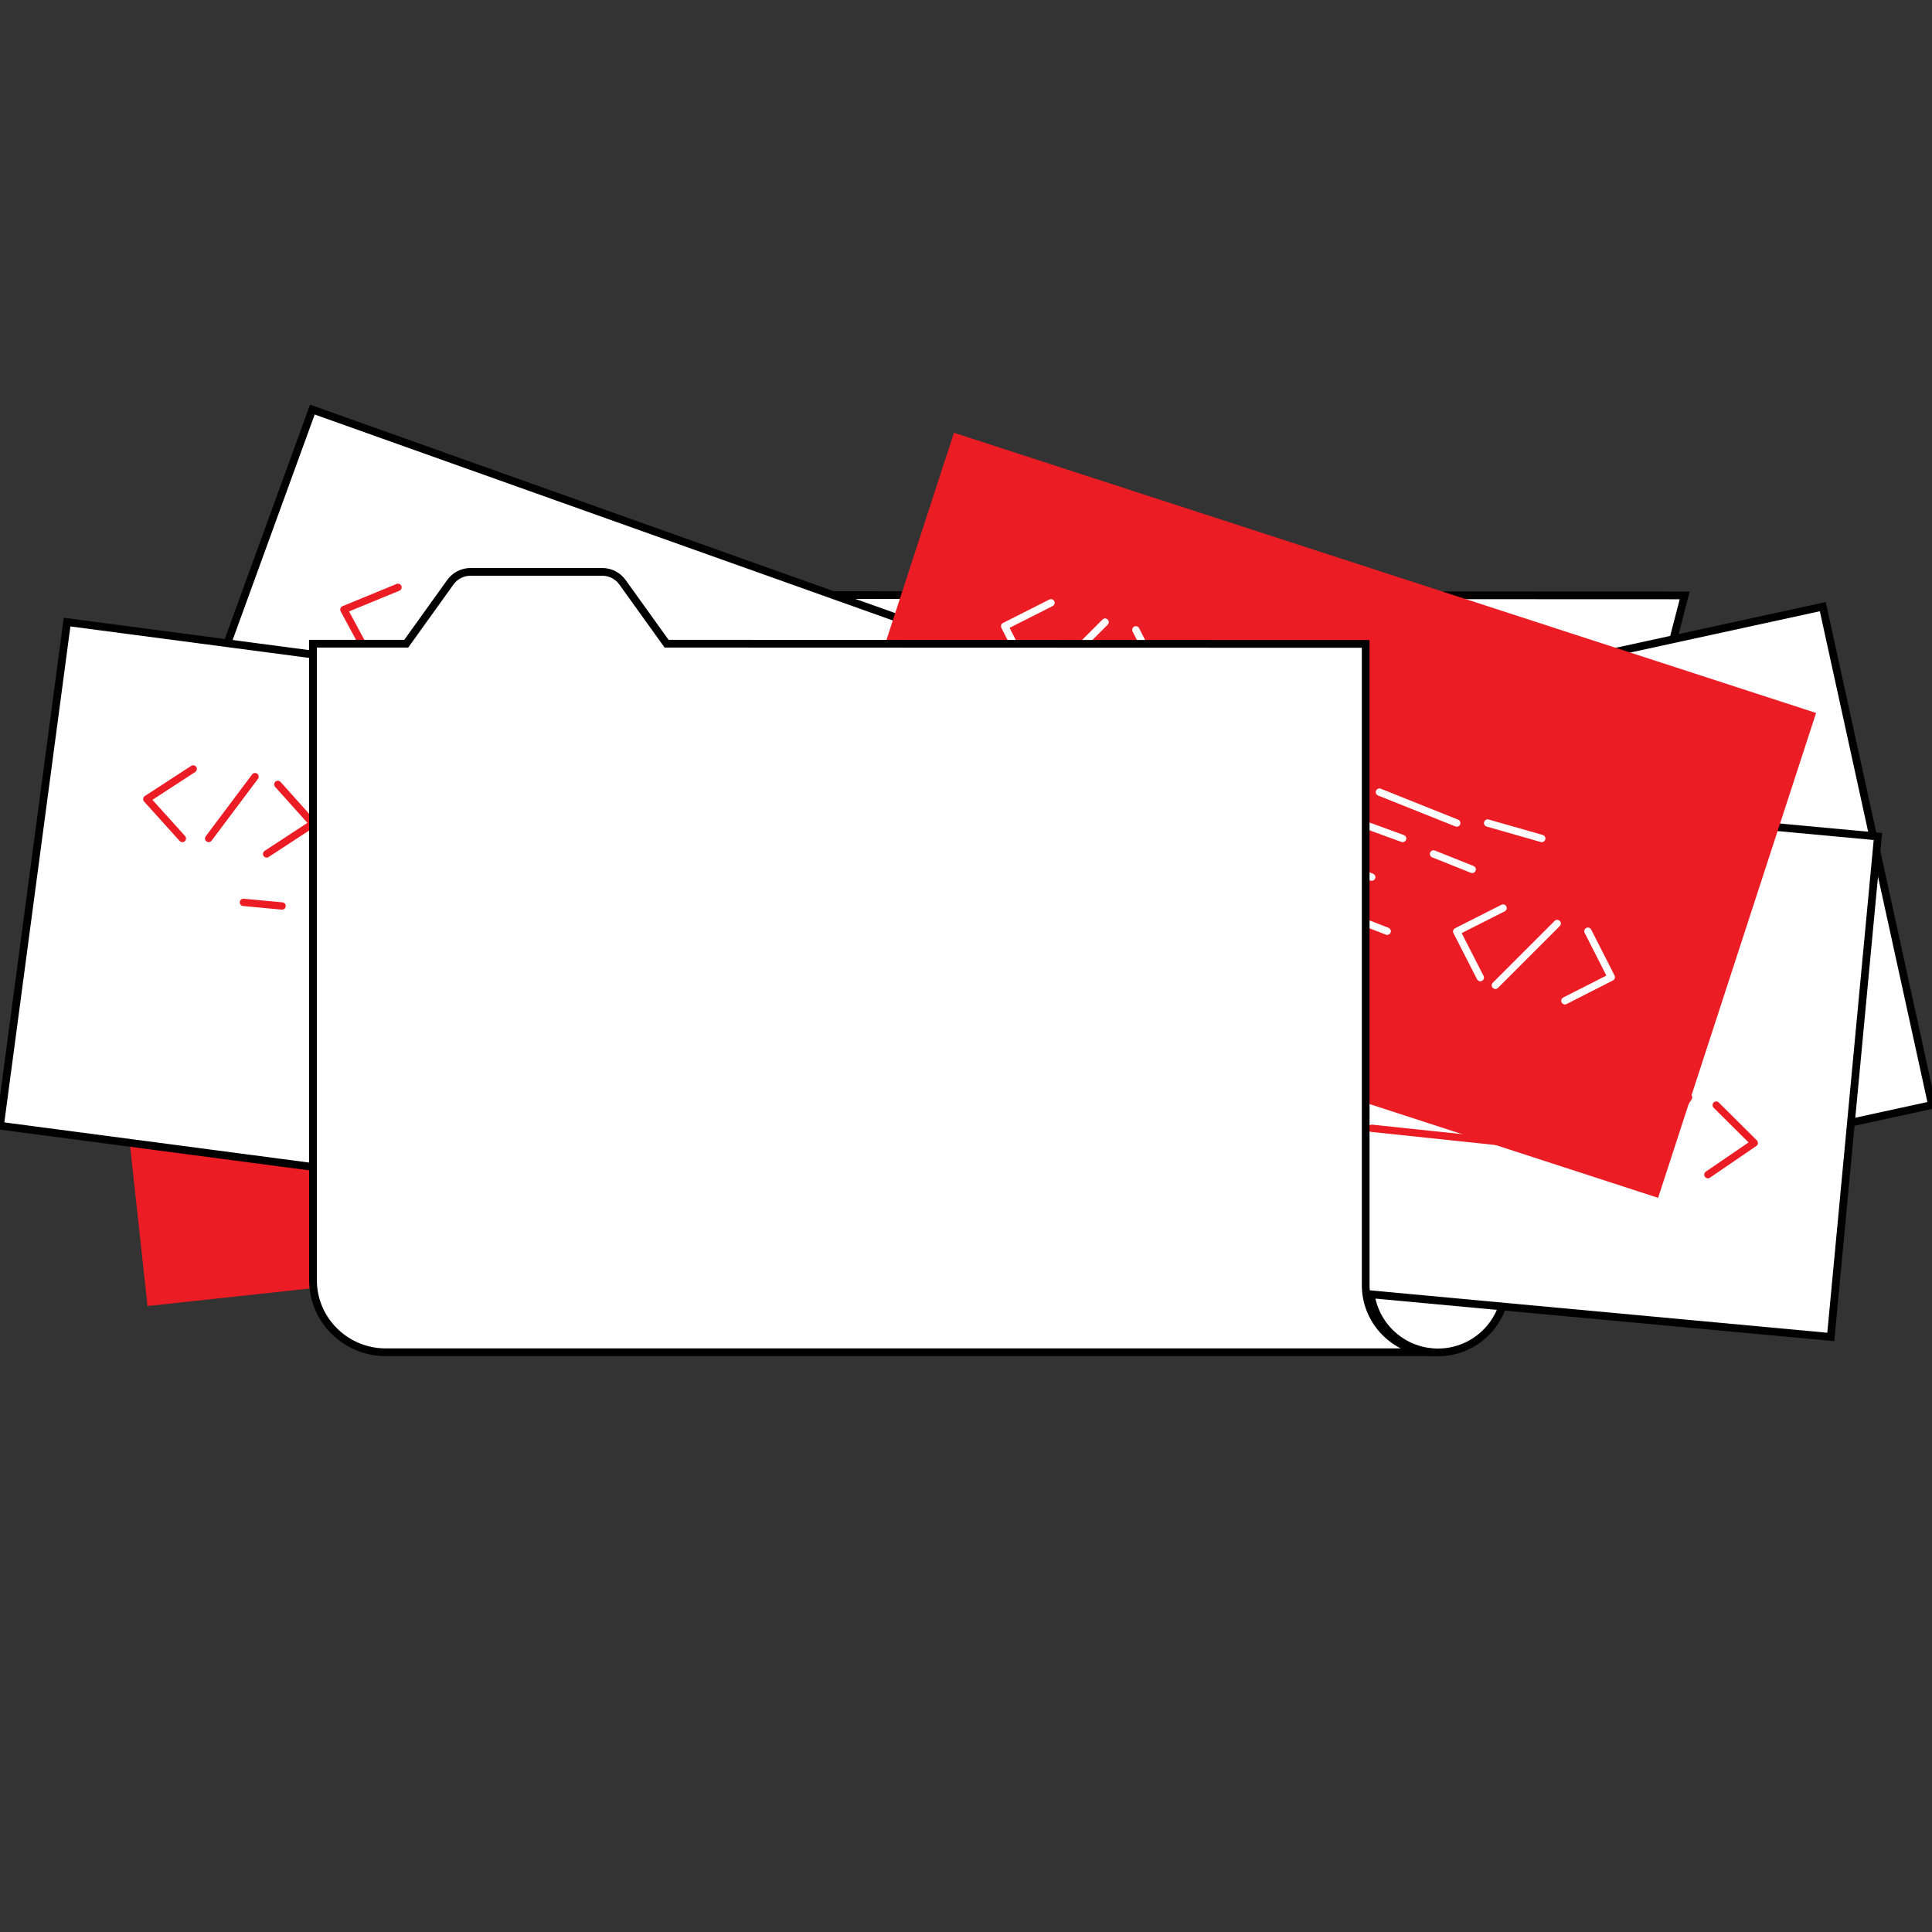 <?xml version="1.0" encoding="UTF-8"?>
<svg width="500px" height="500px" viewBox="0 0 500 500" version="1.1" xmlns="http://www.w3.org/2000/svg" xmlns:xlink="http://www.w3.org/1999/xlink">
    <rect x="0" y="0" width="500" height="500" fill="#333333" stroke="none"/>
    <!-- Generator: Sketch 55.2 (78181) - https://sketchapp.com -->
    <title>Artboard Copy 2</title>
    <desc>Created with Sketch.</desc>
    <g id="Artboard-Copy-2" stroke="none" stroke-width="1" fill="none" fill-rule="evenodd">
        <path d="M354.357,165.06 L354.566,332.478 C354.566,342.154 362.435,350 372.14,350 C381.848,350 389.717,342.154 389.717,332.478 L436,154.088 L210.416,154 L202,164.889 L354.357,165.06 Z" id="Fill-1" fill="#FFFFFF"></path>
        <path d="M354.357,165.06 L354.566,332.478 C354.566,342.154 362.435,350 372.14,350 C381.848,350 389.717,342.154 389.717,332.478 L436,154.088 L210.416,154 L202,164.889 L354.357,165.06 Z" id="Stroke-3" stroke="#000000" stroke-width="2"></path>
        <polygon id="Fill-5" fill="#FFFFFF" points="500 285.966 270.265 336 242 207.034 471.735 157"></polygon>
        <polygon id="Stroke-7" stroke="#000000" stroke-width="2" points="500 285.966 270.265 336 242 207.034 471.735 157"></polygon>
        <polyline id="Stroke-9" stroke="#EC1C24" stroke-width="1.895" stroke-linecap="round" stroke-linejoin="round" points="309 229 321 235.988 313.222 247"></polyline>
        <polyline id="Stroke-11" stroke="#EC1C24" stroke-width="1.895" stroke-linecap="round" stroke-linejoin="round" points="290 253 278 245.965 285.695 235"></polyline>
        <path d="M302,231 L298,251" id="Stroke-13" stroke="#EC1C24" stroke-width="1.895" stroke-linecap="round" stroke-linejoin="round"></path>
        <polyline id="Stroke-15" stroke="#EC1C24" stroke-width="1.895" stroke-linecap="round" stroke-linejoin="round" points="450 237 462 243.989 454.225 255"></polyline>
        <polyline id="Stroke-17" stroke="#EC1C24" stroke-width="1.895" stroke-linecap="round" stroke-linejoin="round" points="431 259 419 251.965 426.696 241"></polyline>
        <path d="M442,239 L438,259" id="Stroke-19" stroke="#EC1C24" stroke-width="1.895" stroke-linecap="round" stroke-linejoin="round"></path>
        <path d="M339,275 L357,271" id="Stroke-21" stroke="#EC1C24" stroke-width="1.895" stroke-linecap="round" stroke-linejoin="round"></path>
        <path d="M365,271 L403,261" id="Stroke-23" stroke="#EC1C24" stroke-width="1.895" stroke-linecap="round" stroke-linejoin="round"></path>
        <path d="M339,243 L357,239" id="Stroke-25" stroke="#EC1C24" stroke-width="1.895" stroke-linecap="round" stroke-linejoin="round"></path>
        <path d="M365,236.76 L375,235.24" id="Stroke-27" stroke="#EC1C24" stroke-width="1.895" stroke-linecap="round" stroke-linejoin="round"></path>
        <path d="M415,225 L429,221" id="Stroke-29" stroke="#EC1C24" stroke-width="1.895" stroke-linecap="round" stroke-linejoin="round"></path>
        <path d="M385,233 L405,227" id="Stroke-31" stroke="#EC1C24" stroke-width="1.895" stroke-linecap="round" stroke-linejoin="round"></path>
        <path d="M311,258.76 L321,257.24" id="Stroke-33" stroke="#EC1C24" stroke-width="1.895" stroke-linecap="round" stroke-linejoin="round"></path>
        <path d="M405,240.759 L415,239.241" id="Stroke-35" stroke="#EC1C24" stroke-width="1.895" stroke-linecap="round" stroke-linejoin="round"></path>
        <path d="M329,255 L349,251" id="Stroke-37" stroke="#EC1C24" stroke-width="1.895" stroke-linecap="round" stroke-linejoin="round"></path>
        <path d="M355,248.759 L365,247.241" id="Stroke-39" stroke="#EC1C24" stroke-width="1.895" stroke-linecap="round" stroke-linejoin="round"></path>
        <path d="M375,247 L397,241" id="Stroke-41" stroke="#EC1C24" stroke-width="1.895" stroke-linecap="round" stroke-linejoin="round"></path>
        <path d="M337,265 L363,259" id="Stroke-43" stroke="#EC1C24" stroke-width="1.895" stroke-linecap="round" stroke-linejoin="round"></path>
        <path d="M371,257 L393,251" id="Stroke-45" stroke="#EC1C24" stroke-width="1.895" stroke-linecap="round" stroke-linejoin="round"></path>
        <polygon id="Fill-47" fill="#FFFFFF" points="257.157 308 36 229.217 80.84 106 302 184.783"></polygon>
        <polygon id="Stroke-49" stroke="#000000" stroke-width="2" points="257.157 308 36 229.217 80.84 106 302 184.783"></polygon>
        <polyline id="Stroke-51" stroke="#EC1C24" stroke-width="1.895" stroke-linecap="round" stroke-linejoin="round" points="124.48 159 131 171.199 117 177"></polyline>
        <polyline id="Stroke-53" stroke="#EC1C24" stroke-width="1.895" stroke-linecap="round" stroke-linejoin="round" points="95.588 170 89 157.758 103 152"></polyline>
        <path d="M117,156 L101,172" id="Stroke-55" stroke="#EC1C24" stroke-width="1.895" stroke-linecap="round" stroke-linejoin="round"></path>
        <polyline id="Stroke-57" stroke="#EC1C24" stroke-width="1.895" stroke-linecap="round" stroke-linejoin="round" points="239.478 241 246 253.199 232 259"></polyline>
        <polyline id="Stroke-59" stroke="#EC1C24" stroke-width="1.895" stroke-linecap="round" stroke-linejoin="round" points="210.588 251 204 238.758 218 233"></polyline>
        <path d="M234,237 L218,253" id="Stroke-61" stroke="#EC1C24" stroke-width="1.895" stroke-linecap="round" stroke-linejoin="round"></path>
        <path d="M123,213 L141,219" id="Stroke-63" stroke="#EC1C24" stroke-width="1.895" stroke-linecap="round" stroke-linejoin="round"></path>
        <path d="M149,225 L185,239" id="Stroke-65" stroke="#EC1C24" stroke-width="1.895" stroke-linecap="round" stroke-linejoin="round"></path>
        <path d="M141,185 L159,193" id="Stroke-67" stroke="#EC1C24" stroke-width="1.895" stroke-linecap="round" stroke-linejoin="round"></path>
        <path d="M167,195 L177,199" id="Stroke-69" stroke="#EC1C24" stroke-width="1.895" stroke-linecap="round" stroke-linejoin="round"></path>
        <path d="M216,211 L230,217" id="Stroke-71" stroke="#EC1C24" stroke-width="1.895" stroke-linecap="round" stroke-linejoin="round"></path>
        <path d="M186,203 L206,211" id="Stroke-73" stroke="#EC1C24" stroke-width="1.895" stroke-linecap="round" stroke-linejoin="round"></path>
        <path d="M107,185 L117,189" id="Stroke-75" stroke="#EC1C24" stroke-width="1.895" stroke-linecap="round" stroke-linejoin="round"></path>
        <path d="M200,219 L210,223" id="Stroke-77" stroke="#EC1C24" stroke-width="1.895" stroke-linecap="round" stroke-linejoin="round"></path>
        <path d="M125,193 L145,201" id="Stroke-79" stroke="#EC1C24" stroke-width="1.895" stroke-linecap="round" stroke-linejoin="round"></path>
        <path d="M153,203 L163,207" id="Stroke-81" stroke="#EC1C24" stroke-width="1.895" stroke-linecap="round" stroke-linejoin="round"></path>
        <path d="M171,209 L191,217" id="Stroke-83" stroke="#EC1C24" stroke-width="1.895" stroke-linecap="round" stroke-linejoin="round"></path>
        <path d="M127,205 L151,215" id="Stroke-85" stroke="#EC1C24" stroke-width="1.895" stroke-linecap="round" stroke-linejoin="round"></path>
        <path d="M161,215 L183,225" id="Stroke-87" stroke="#EC1C24" stroke-width="1.895" stroke-linecap="round" stroke-linejoin="round"></path>
        <polygon id="Fill-89" fill="#FFFFFF" points="473.805 346 242 324.514 254.197 195 486 216.486"></polygon>
        <polygon id="Stroke-91" stroke="#000000" stroke-width="2" points="473.805 346 242 324.514 254.197 195 486 216.486"></polygon>
        <polyline id="Stroke-93" stroke="#EC1C24" stroke-width="1.895" stroke-linecap="round" stroke-linejoin="round" points="309.152 237 319 246.795 307 255"></polyline>
        <polyline id="Stroke-95" stroke="#EC1C24" stroke-width="1.895" stroke-linecap="round" stroke-linejoin="round" points="285.95 253 276 243.159 288 235"></polyline>
        <path d="M304,235 L292,253" id="Stroke-97" stroke="#EC1C24" stroke-width="1.895" stroke-linecap="round" stroke-linejoin="round"></path>
        <polyline id="Stroke-99" stroke="#EC1C24" stroke-width="1.895" stroke-linecap="round" stroke-linejoin="round" points="444.152 286 454 295.796 442 304"></polyline>
        <polyline id="Stroke-101" stroke="#EC1C24" stroke-width="1.895" stroke-linecap="round" stroke-linejoin="round" points="416.95 302 407 292.159 419 284"></polyline>
        <path d="M437,284 L425,302" id="Stroke-103" stroke="#EC1C24" stroke-width="1.895" stroke-linecap="round" stroke-linejoin="round"></path>
        <path d="M325,290.356 L343,291.644" id="Stroke-105" stroke="#EC1C24" stroke-width="1.895" stroke-linecap="round" stroke-linejoin="round"></path>
        <path d="M355,292 L393,296" id="Stroke-107" stroke="#EC1C24" stroke-width="1.895" stroke-linecap="round" stroke-linejoin="round"></path>
        <path d="M335,257.339 L353,258.661" id="Stroke-109" stroke="#EC1C24" stroke-width="1.895" stroke-linecap="round" stroke-linejoin="round"></path>
        <path d="M361,259.669 L371,260.331" id="Stroke-111" stroke="#EC1C24" stroke-width="1.895" stroke-linecap="round" stroke-linejoin="round"></path>
        <path d="M411,265.52 L427,266.48" id="Stroke-113" stroke="#EC1C24" stroke-width="1.895" stroke-linecap="round" stroke-linejoin="round"></path>
        <path d="M383,261.223 L403,262.777" id="Stroke-115" stroke="#EC1C24" stroke-width="1.895" stroke-linecap="round" stroke-linejoin="round"></path>
        <path d="M304,265.669 L314,266.331" id="Stroke-117" stroke="#EC1C24" stroke-width="1.895" stroke-linecap="round" stroke-linejoin="round"></path>
        <path d="M399,273.669 L409,274.331" id="Stroke-119" stroke="#EC1C24" stroke-width="1.895" stroke-linecap="round" stroke-linejoin="round"></path>
        <path d="M323,267.269 L343,268.731" id="Stroke-121" stroke="#EC1C24" stroke-width="1.895" stroke-linecap="round" stroke-linejoin="round"></path>
        <path d="M351,271.669 L361,272.331" id="Stroke-123" stroke="#EC1C24" stroke-width="1.895" stroke-linecap="round" stroke-linejoin="round"></path>
        <path d="M367,273.169 L389,274.831" id="Stroke-125" stroke="#EC1C24" stroke-width="1.895" stroke-linecap="round" stroke-linejoin="round"></path>
        <path d="M327,279.042 L353,280.958" id="Stroke-127" stroke="#EC1C24" stroke-width="1.895" stroke-linecap="round" stroke-linejoin="round"></path>
        <path d="M363,283.13 L387,284.87" id="Stroke-129" stroke="#EC1C24" stroke-width="1.895" stroke-linecap="round" stroke-linejoin="round"></path>
        <polygon id="Fill-131" fill="#EC1C24" points="429.115 310 206 237.485 246.885 112 470 184.512"></polygon>
        <polyline id="Stroke-133" stroke="#FFFFFF" stroke-width="1.895" stroke-linecap="round" stroke-linejoin="round" points="293.954 163 300 174.889 288 181"></polyline>
        <polyline id="Stroke-135" stroke="#FFFFFF" stroke-width="1.895" stroke-linecap="round" stroke-linejoin="round" points="266.106 174 260 162.068 272 156"></polyline>
        <path d="M286,161 L270,177" id="Stroke-137" stroke="#FFFFFF" stroke-width="1.895" stroke-linecap="round" stroke-linejoin="round"></path>
        <polyline id="Stroke-139" stroke="#FFFFFF" stroke-width="1.895" stroke-linecap="round" stroke-linejoin="round" points="410.954 241 417 252.889 405 259"></polyline>
        <polyline id="Stroke-141" stroke="#FFFFFF" stroke-width="1.895" stroke-linecap="round" stroke-linejoin="round" points="383.106 253 377 241.07 389 235"></polyline>
        <path d="M403,239 L387,255" id="Stroke-143" stroke="#FFFFFF" stroke-width="1.895" stroke-linecap="round" stroke-linejoin="round"></path>
        <path d="M294,219 L312,225" id="Stroke-145" stroke="#FFFFFF" stroke-width="1.895" stroke-linecap="round" stroke-linejoin="round"></path>
        <path d="M323,227 L359,241" id="Stroke-147" stroke="#FFFFFF" stroke-width="1.895" stroke-linecap="round" stroke-linejoin="round"></path>
        <path d="M311,191 L329,197" id="Stroke-149" stroke="#FFFFFF" stroke-width="1.895" stroke-linecap="round" stroke-linejoin="round"></path>
        <path d="M339,199 L349,203" id="Stroke-151" stroke="#FFFFFF" stroke-width="1.895" stroke-linecap="round" stroke-linejoin="round"></path>
        <path d="M385,213 L399,217" id="Stroke-153" stroke="#FFFFFF" stroke-width="1.895" stroke-linecap="round" stroke-linejoin="round"></path>
        <path d="M357,205 L377,213" id="Stroke-155" stroke="#FFFFFF" stroke-width="1.895" stroke-linecap="round" stroke-linejoin="round"></path>
        <path d="M278,191 L288,195" id="Stroke-157" stroke="#FFFFFF" stroke-width="1.895" stroke-linecap="round" stroke-linejoin="round"></path>
        <path d="M371,221 L381,225" id="Stroke-159" stroke="#FFFFFF" stroke-width="1.895" stroke-linecap="round" stroke-linejoin="round"></path>
        <path d="M296,197 L316,205" id="Stroke-161" stroke="#FFFFFF" stroke-width="1.895" stroke-linecap="round" stroke-linejoin="round"></path>
        <path d="M323,207 L333,211" id="Stroke-163" stroke="#FFFFFF" stroke-width="1.895" stroke-linecap="round" stroke-linejoin="round"></path>
        <path d="M341,209 L363,217" id="Stroke-165" stroke="#FFFFFF" stroke-width="1.895" stroke-linecap="round" stroke-linejoin="round"></path>
        <path d="M301,207 L325,217" id="Stroke-167" stroke="#FFFFFF" stroke-width="1.895" stroke-linecap="round" stroke-linejoin="round"></path>
        <path d="M333,219 L355,227" id="Stroke-169" stroke="#FFFFFF" stroke-width="1.895" stroke-linecap="round" stroke-linejoin="round"></path>
        <polygon id="Fill-171" fill="#EC1C24" points="270 312.935 38.182 338 24 208.068 255.818 183"></polygon>
        <polyline id="Stroke-173" stroke="#EC1C24" stroke-width="1.895" stroke-linecap="round" stroke-linejoin="round" points="87 239 99 246.977 89.253 257"></polyline>
        <polyline id="Stroke-175" stroke="#EC1C24" stroke-width="1.895" stroke-linecap="round" stroke-linejoin="round" points="66 259 54 250.978 63.647 241"></polyline>
        <path d="M83,239 L75,259" id="Stroke-177" stroke="#EC1C24" stroke-width="1.895" stroke-linecap="round" stroke-linejoin="round"></path>
        <polyline id="Stroke-179" stroke="#EC1C24" stroke-width="1.895" stroke-linecap="round" stroke-linejoin="round" points="228 261 240 268.974 230.253 279"></polyline>
        <polyline id="Stroke-181" stroke="#EC1C24" stroke-width="1.895" stroke-linecap="round" stroke-linejoin="round" points="206 283 194 274.978 203.647 265"></polyline>
        <path d="M222,263 L214,283" id="Stroke-183" stroke="#EC1C24" stroke-width="1.895" stroke-linecap="round" stroke-linejoin="round"></path>
        <path d="M113,288.747 L131,287.253" id="Stroke-185" stroke="#EC1C24" stroke-width="1.895" stroke-linecap="round" stroke-linejoin="round"></path>
        <path d="M139,285 L177,281" id="Stroke-187" stroke="#EC1C24" stroke-width="1.895" stroke-linecap="round" stroke-linejoin="round"></path>
        <path d="M117,252.769 L135,251.231" id="Stroke-189" stroke="#EC1C24" stroke-width="1.895" stroke-linecap="round" stroke-linejoin="round"></path>
        <path d="M141,250.385 L151,249.615" id="Stroke-191" stroke="#EC1C24" stroke-width="1.895" stroke-linecap="round" stroke-linejoin="round"></path>
        <path d="M192,246.558 L208,245.442" id="Stroke-193" stroke="#EC1C24" stroke-width="1.895" stroke-linecap="round" stroke-linejoin="round"></path>
        <path d="M161,248.902 L181,247.098" id="Stroke-195" stroke="#EC1C24" stroke-width="1.895" stroke-linecap="round" stroke-linejoin="round"></path>
        <path d="M87,270.385 L97,269.615" id="Stroke-197" stroke="#EC1C24" stroke-width="1.895" stroke-linecap="round" stroke-linejoin="round"></path>
        <path d="M184,258.385 L194,257.615" id="Stroke-199" stroke="#EC1C24" stroke-width="1.895" stroke-linecap="round" stroke-linejoin="round"></path>
        <path d="M105,266.85 L125,265.15" id="Stroke-201" stroke="#EC1C24" stroke-width="1.895" stroke-linecap="round" stroke-linejoin="round"></path>
        <path d="M135,264.384 L145,263.616" id="Stroke-203" stroke="#EC1C24" stroke-width="1.895" stroke-linecap="round" stroke-linejoin="round"></path>
        <path d="M151,262.965 L173,261.035" id="Stroke-205" stroke="#EC1C24" stroke-width="1.895" stroke-linecap="round" stroke-linejoin="round"></path>
        <path d="M113,279 L139,275" id="Stroke-207" stroke="#EC1C24" stroke-width="1.895" stroke-linecap="round" stroke-linejoin="round"></path>
        <path d="M145,275 L169,273" id="Stroke-209" stroke="#EC1C24" stroke-width="1.895" stroke-linecap="round" stroke-linejoin="round"></path>
        <polygon id="Fill-211" fill="#FFFFFF" points="232.64 322 0 291.334 17.357 161 250 191.666"></polygon>
        <polygon id="Stroke-213" stroke="#000000" stroke-width="2" points="232.64 322 0 291.334 17.357 161 250 191.666"></polygon>
        <polyline id="Stroke-215" stroke="#EC1C24" stroke-width="1.895" stroke-linecap="round" stroke-linejoin="round" points="71.902 203 81 213.148 69 221"></polyline>
        <polyline id="Stroke-217" stroke="#EC1C24" stroke-width="1.895" stroke-linecap="round" stroke-linejoin="round" points="47.192 217 38 206.807 50 199"></polyline>
        <path d="M66,201 L54,217" id="Stroke-219" stroke="#EC1C24" stroke-width="1.895" stroke-linecap="round" stroke-linejoin="round"></path>
        <polyline id="Stroke-221" stroke="#EC1C24" stroke-width="1.895" stroke-linecap="round" stroke-linejoin="round" points="200.902 259 210 269.147 198 277"></polyline>
        <polyline id="Stroke-223" stroke="#EC1C24" stroke-width="1.895" stroke-linecap="round" stroke-linejoin="round" points="176.192 273 167 262.807 179 255"></polyline>
        <path d="M196,257 L184,273" id="Stroke-225" stroke="#EC1C24" stroke-width="1.895" stroke-linecap="round" stroke-linejoin="round"></path>
        <path d="M85,257.091 L103,258.909" id="Stroke-227" stroke="#EC1C24" stroke-width="1.895" stroke-linecap="round" stroke-linejoin="round"></path>
        <path d="M111,261 L149,267" id="Stroke-229" stroke="#EC1C24" stroke-width="1.895" stroke-linecap="round" stroke-linejoin="round"></path>
        <path d="M95,225.065 L113,226.935" id="Stroke-231" stroke="#EC1C24" stroke-width="1.895" stroke-linecap="round" stroke-linejoin="round"></path>
        <path d="M123,229.533 L133,230.467" id="Stroke-233" stroke="#EC1C24" stroke-width="1.895" stroke-linecap="round" stroke-linejoin="round"></path>
        <path d="M171,237.322 L187,238.678" id="Stroke-235" stroke="#EC1C24" stroke-width="1.895" stroke-linecap="round" stroke-linejoin="round"></path>
        <path d="M143,231 L163,235" id="Stroke-237" stroke="#EC1C24" stroke-width="1.895" stroke-linecap="round" stroke-linejoin="round"></path>
        <path d="M63,233.532 L73,234.468" id="Stroke-239" stroke="#EC1C24" stroke-width="1.895" stroke-linecap="round" stroke-linejoin="round"></path>
        <path d="M159,245.533 L169,246.467" id="Stroke-241" stroke="#EC1C24" stroke-width="1.895" stroke-linecap="round" stroke-linejoin="round"></path>
        <path d="M83,235 L103,239" id="Stroke-243" stroke="#EC1C24" stroke-width="1.895" stroke-linecap="round" stroke-linejoin="round"></path>
        <path d="M109,241.532 L119,242.468" id="Stroke-245" stroke="#EC1C24" stroke-width="1.895" stroke-linecap="round" stroke-linejoin="round"></path>
        <path d="M129,241 L151,245" id="Stroke-247" stroke="#EC1C24" stroke-width="1.895" stroke-linecap="round" stroke-linejoin="round"></path>
        <path d="M85,245 L111,249" id="Stroke-249" stroke="#EC1C24" stroke-width="1.895" stroke-linecap="round" stroke-linejoin="round"></path>
        <path d="M119,251 L143,255" id="Stroke-251" stroke="#EC1C24" stroke-width="1.895" stroke-linecap="round" stroke-linejoin="round"></path>
        <path d="M369.782,349.965 L99.847,349.965 C89.44,349.965 81,341.602 81,331.281 L81,166.586 L105.136,166.586 L116.561,150.668 C117.763,148.995 119.707,148 121.779,148 L155.865,148 C157.937,148 159.881,148.995 161.086,150.668 L172.511,166.586 L353.438,166.647 L353.438,332.59 C353.438,342.204 361.302,350 371,350 L369.782,349.965 Z" id="Fill-253" fill="#FFFFFF"></path>
        <path d="M369.782,349.965 L99.847,349.965 C89.44,349.965 81,341.602 81,331.281 L81,166.586 L105.136,166.586 L116.561,150.668 C117.763,148.995 119.707,148 121.779,148 L155.865,148 C157.937,148 159.881,148.995 161.086,150.668 L172.511,166.586 L353.438,166.647 L353.438,332.59 C353.438,342.204 361.302,350 371,350 L369.782,349.965 Z" id="Stroke-255" stroke="#000000" stroke-width="2"></path>
    </g>
</svg>